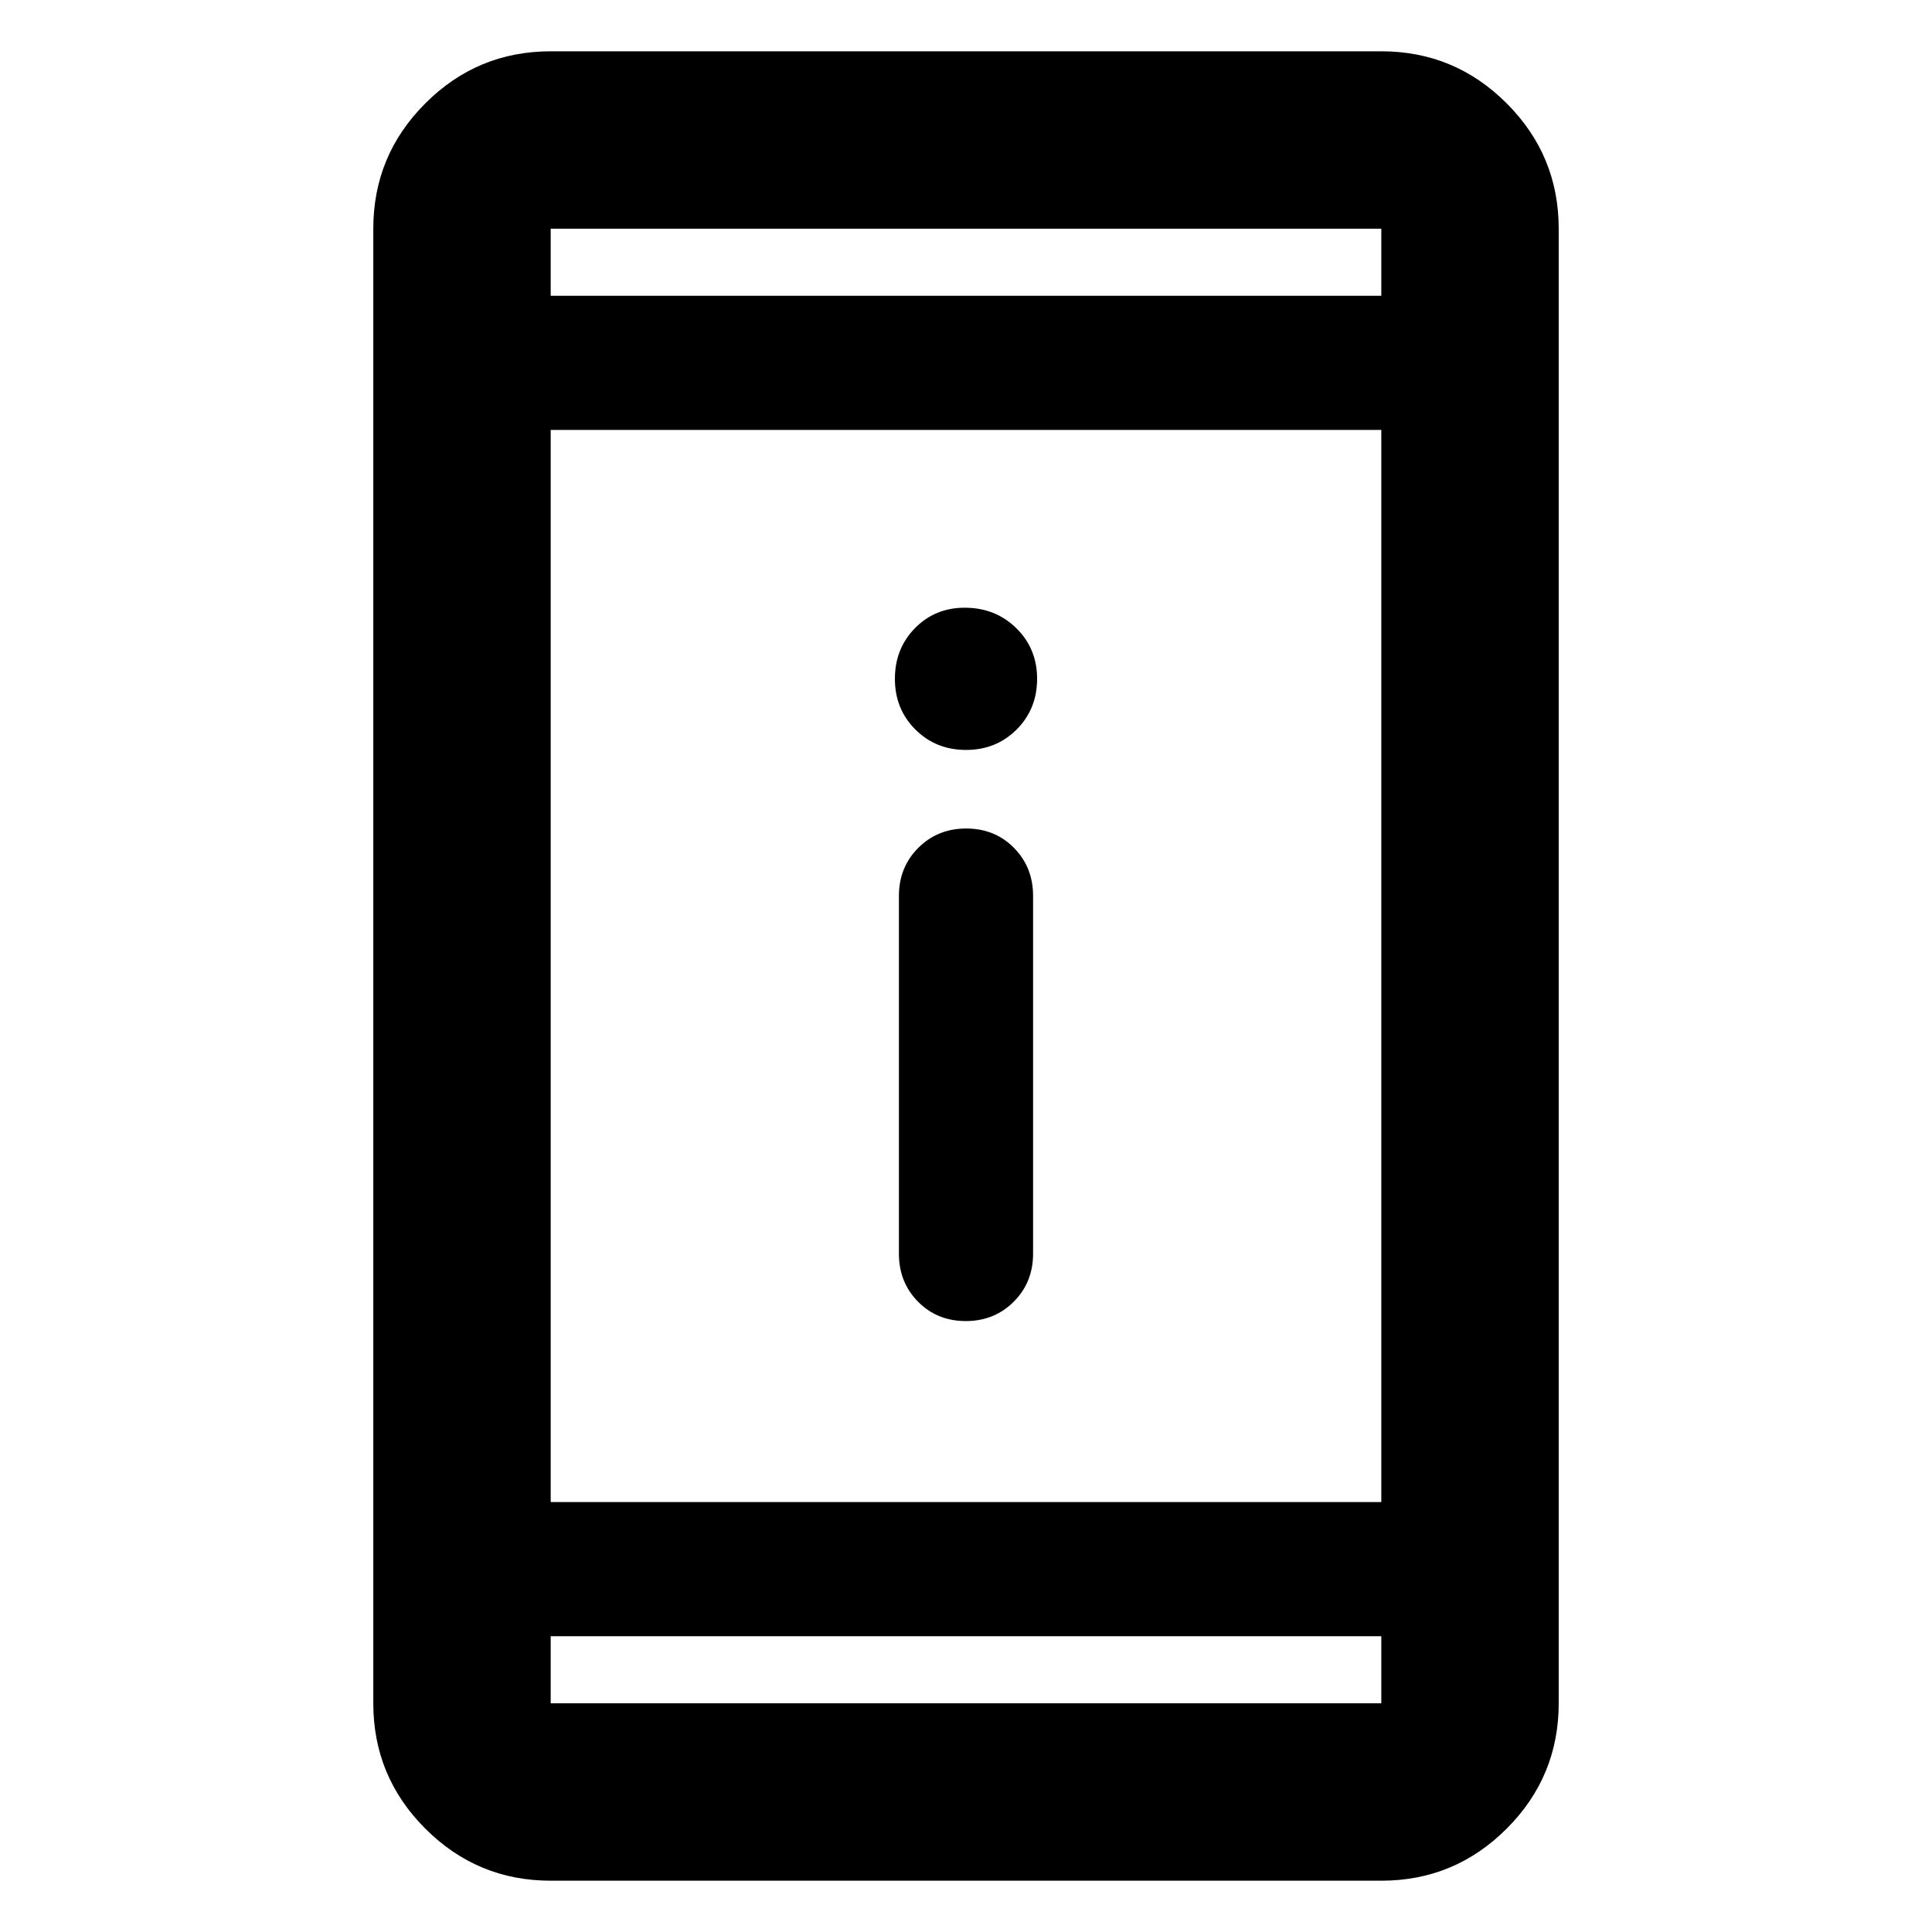 <svg xmlns="http://www.w3.org/2000/svg" height="40" viewBox="0 -960 960 960" width="40"><path d="M479.88-303.57q-14.21 0-23.71-9.62t-9.5-23.85v-177.81q0-14.22 9.61-23.85 9.62-9.62 23.84-9.62 14.21 0 23.71 9.62 9.5 9.63 9.5 23.85v177.81q0 14.23-9.61 23.85-9.62 9.62-23.84 9.62Zm.13-283.79q-15.01 0-25.18-10.16-10.16-10.15-10.16-25.16t9.96-25.18q9.97-10.17 24.7-10.17 15.3 0 25.65 10.16 10.35 10.15 10.35 25.16t-10.15 25.18q-10.16 10.17-25.17 10.17ZM273.64-25.49q-36.44 0-62.29-25.86-25.86-25.85-25.86-62.29v-732.72q0-36.44 25.86-62.29 25.85-25.86 62.29-25.86h412.72q36.44 0 62.29 25.86 25.86 25.85 25.86 62.29v732.72q0 36.44-25.86 62.29-25.85 25.86-62.29 25.86H273.64Zm0-121.48v33.33h412.72v-33.33H273.64Zm0-66.67h412.72v-532.72H273.64v532.72Zm0-599.39h412.72v-33.33H273.64v33.33Zm0 0v-33.33 33.33Zm0 666.06v33.33-33.33Z"/></svg>